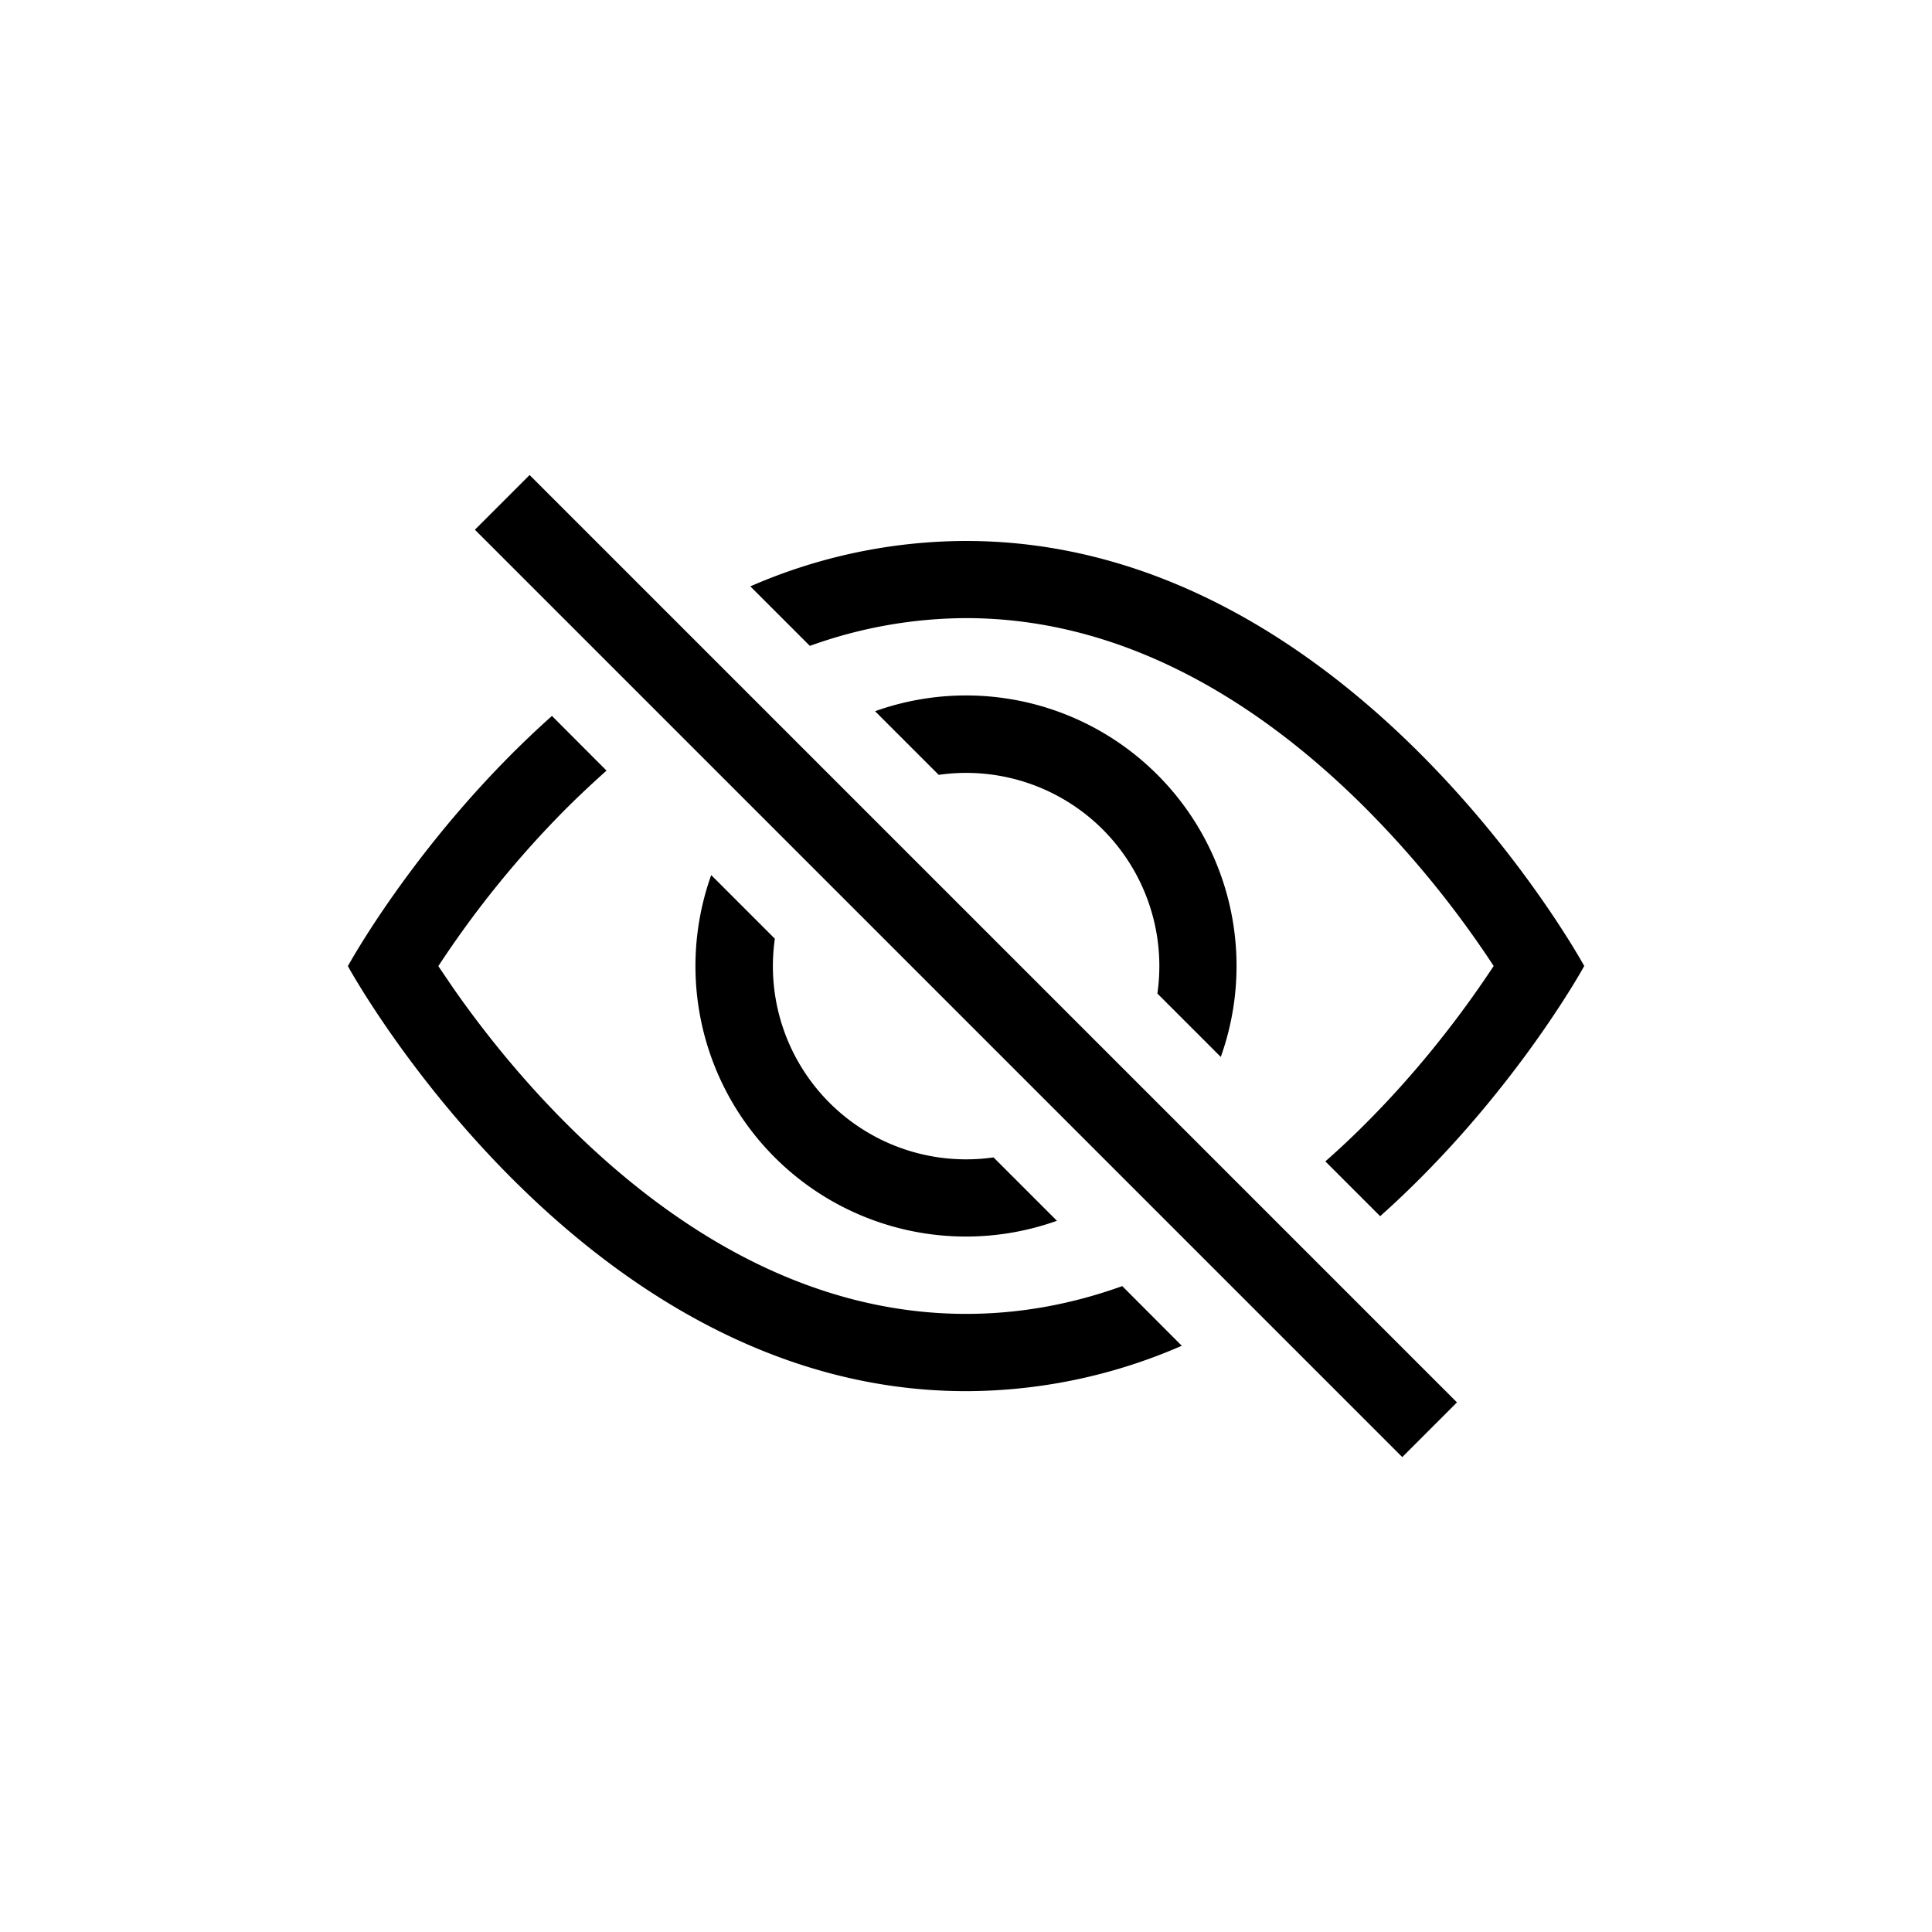 <?xml version="1.0" encoding="UTF-8"?>
<svg class="bi bi-eye-slash" fill="currentColor" version="1.1" viewBox="0 0 16 16" xmlns="http://www.w3.org/2000/svg"><path d="m11.43 10.072c1.089-0.972 1.69-2.072 1.69-2.072s-1.92-3.52-5.12-3.52a4.48 4.48 0 0 0-1.786 0.376l0.493 0.493a3.84 3.84 0 0 1 1.293-0.23c1.357 0 2.483 0.748 3.308 1.573a8.32 8.32 0 0 1 1.062 1.308q-0.055 0.083-0.125 0.184c-0.214 0.307-0.531 0.717-0.938 1.123q-0.158 0.159-0.331 0.311z" style="stroke-width:.64"/><path d="m10.11 8.753a2.24 2.24 0 0 0-2.863-2.863l0.527 0.527a1.6 1.6 0 0 1 1.811 1.811zm-1.883 0.831 0.526 0.526a2.24 2.24 0 0 1-2.863-2.863l0.527 0.527a1.6 1.6 0 0 0 1.811 1.811" style="stroke-width:.64"/><path d="m5.024 6.381q-0.173 0.154-0.332 0.312a8.32 8.32 0 0 0-1.062 1.308l0.125 0.184c0.214 0.307 0.531 0.717 0.938 1.123 0.825 0.825 1.951 1.573 3.308 1.573 0.458 0 0.89-0.085 1.293-0.23l0.493 0.494a4.48 4.48 0 0 1-1.786 0.376c-3.2 0-5.12-3.52-5.12-3.52s0.601-1.101 1.69-2.072l0.453 0.454zm6.589 5.686-7.68-7.68 0.453-0.453 7.68 7.68z" style="stroke-width:.64"/></svg>
